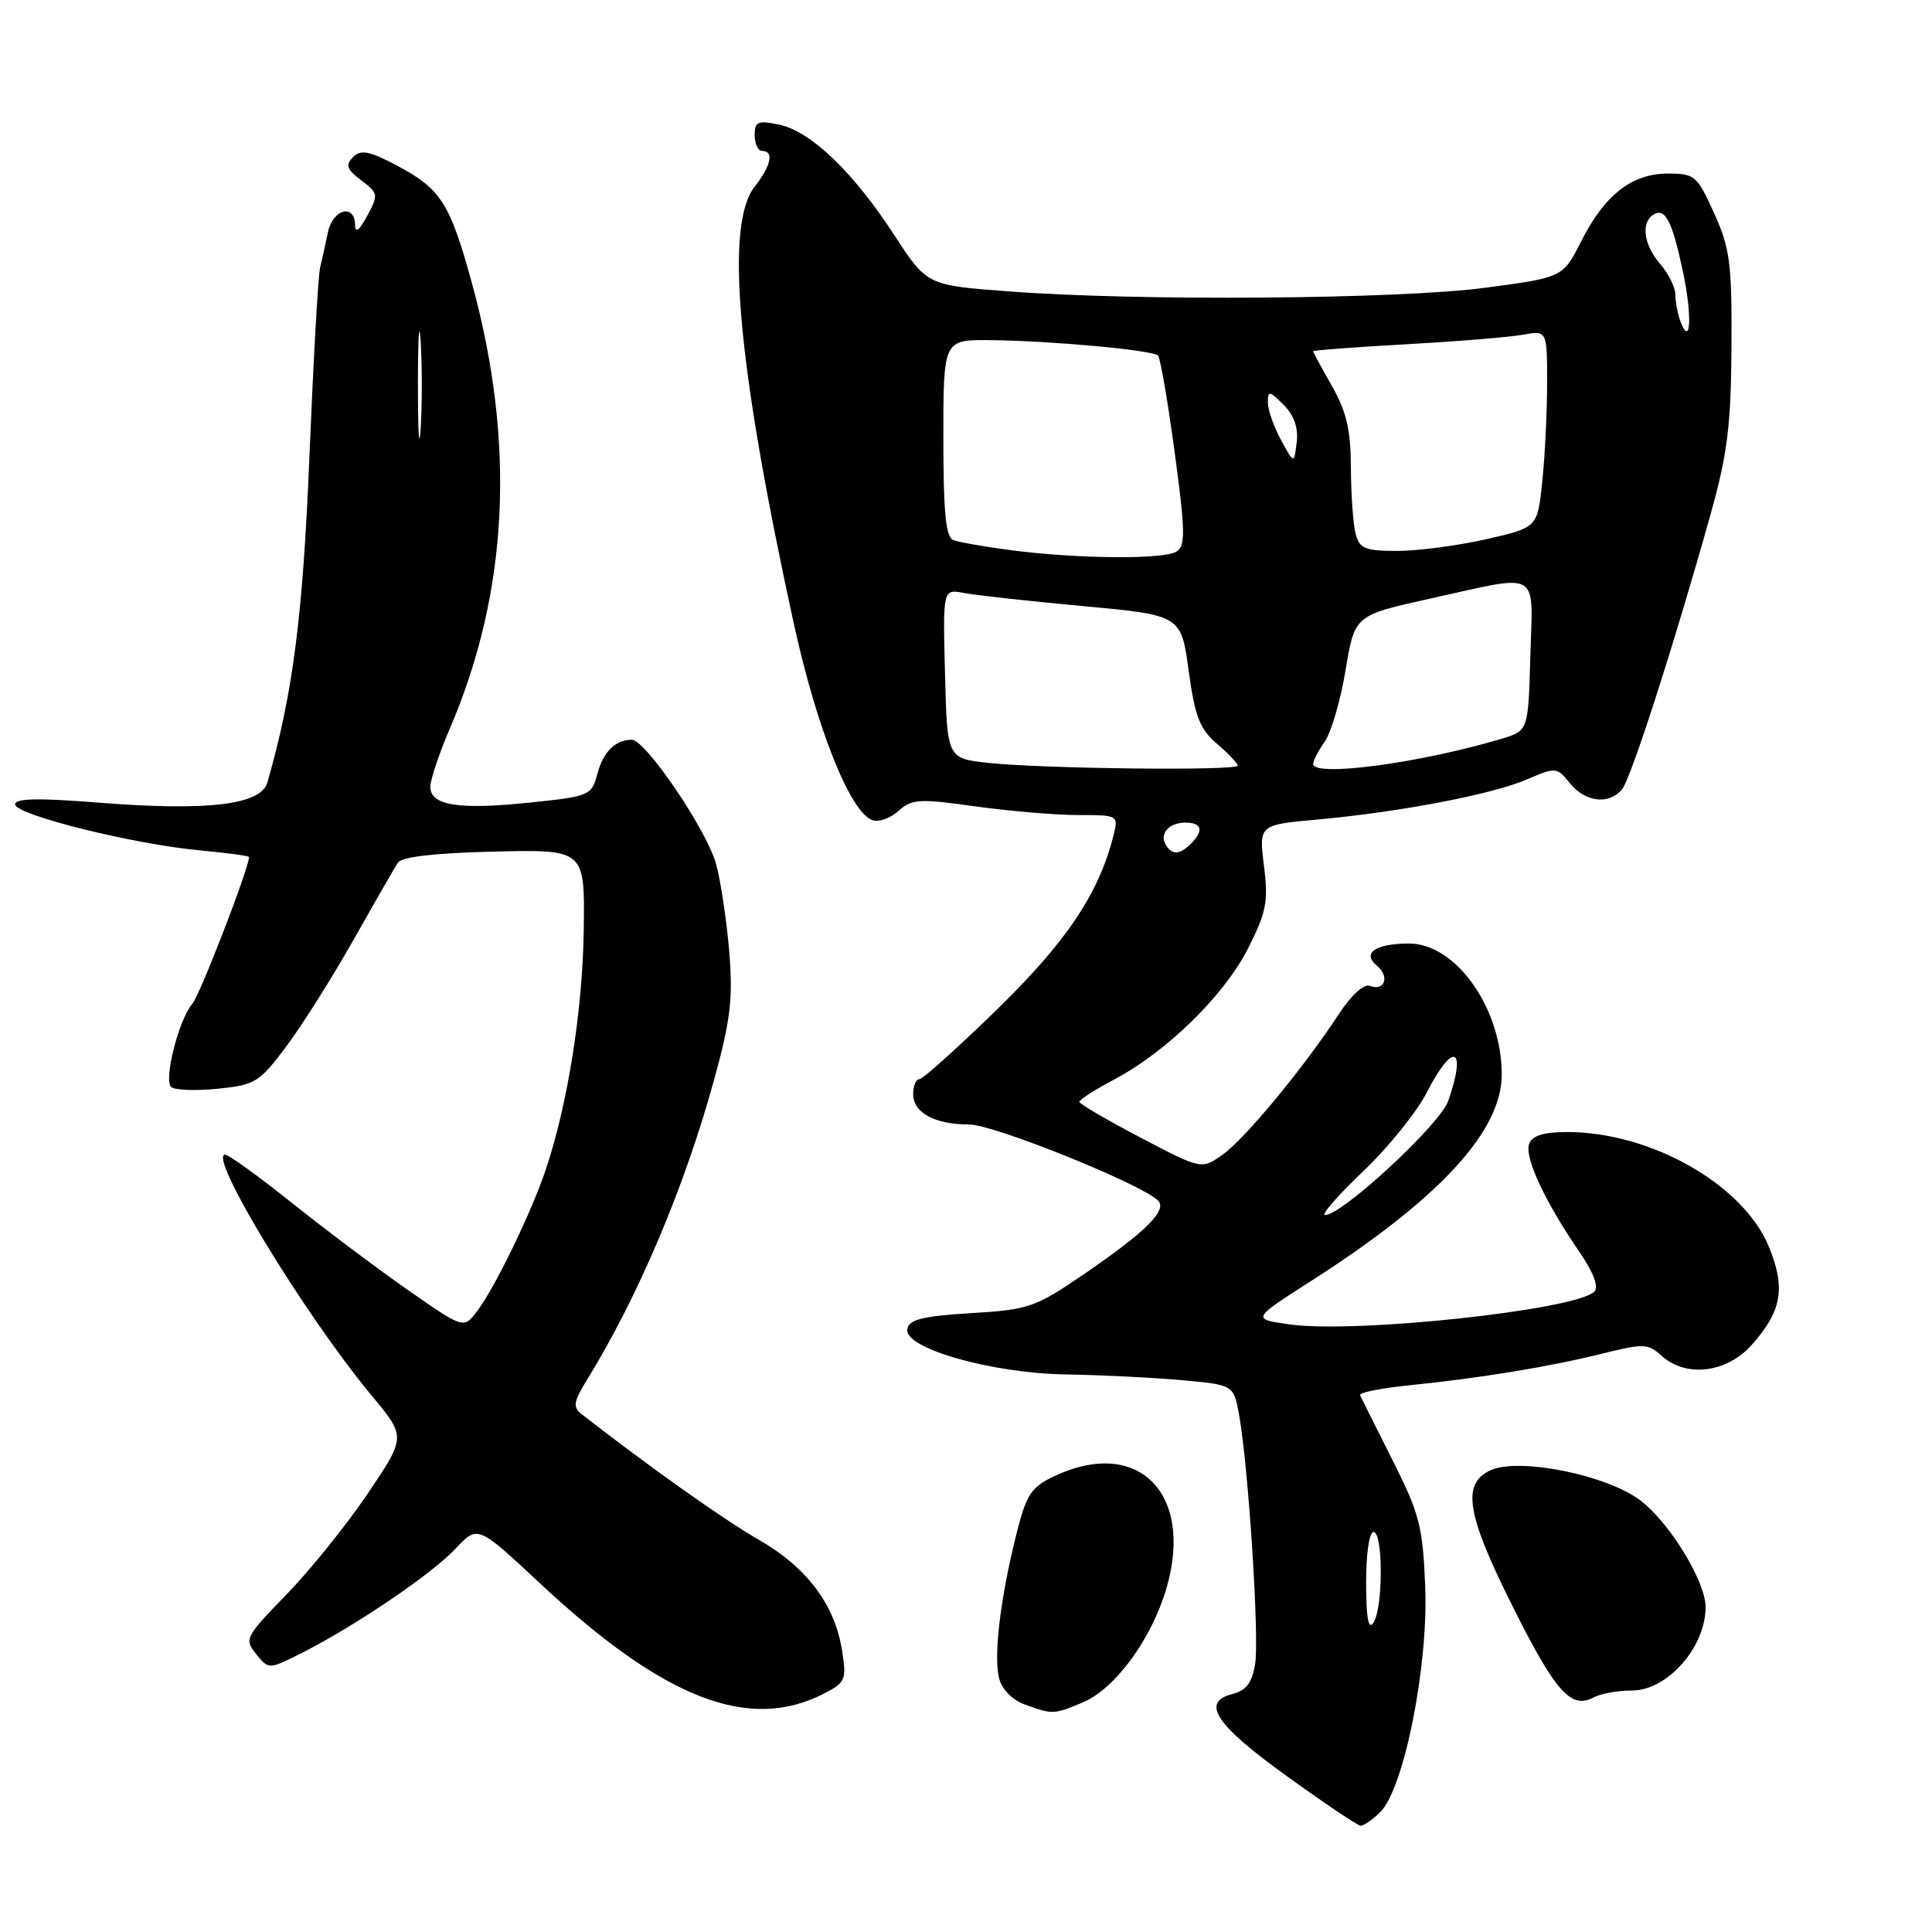 <?xml version="1.0" encoding="UTF-8" standalone="no"?>
<!DOCTYPE svg PUBLIC "-//W3C//DTD SVG 1.1//EN" "http://www.w3.org/Graphics/SVG/1.1/DTD/svg11.dtd" >
<svg xmlns="http://www.w3.org/2000/svg" xmlns:xlink="http://www.w3.org/1999/xlink" version="1.1" viewBox="0 0 256 256">
 <g >
 <path fill="currentColor"
d=" M 182.91 240.09 C 186.04 236.96 189.27 220.78 188.85 210.28 C 188.53 202.26 188.11 200.61 184.50 193.44 C 182.30 189.07 180.37 185.22 180.21 184.87 C 180.05 184.53 182.97 183.94 186.71 183.56 C 196.06 182.62 205.40 181.09 212.36 179.35 C 217.76 178.00 218.37 178.02 220.16 179.64 C 223.40 182.58 228.78 181.93 232.11 178.21 C 236.11 173.73 236.64 170.65 234.37 165.16 C 230.96 156.94 218.74 150.00 207.66 150.00 C 204.56 150.00 203.03 150.47 202.62 151.56 C 201.95 153.29 204.70 159.21 209.25 165.84 C 211.16 168.63 211.88 170.52 211.25 171.15 C 208.83 173.57 179.79 176.71 170.97 175.50 C 165.83 174.79 165.83 174.79 173.66 169.78 C 190.69 158.89 199.01 149.89 198.99 142.36 C 198.98 133.57 192.89 124.99 186.68 125.02 C 182.24 125.04 180.43 126.29 182.44 127.95 C 184.19 129.40 183.48 131.40 181.49 130.63 C 180.73 130.34 179.03 131.88 177.44 134.32 C 172.79 141.43 164.99 150.87 162.04 152.97 C 159.22 154.98 159.22 154.98 151.13 150.74 C 146.68 148.41 143.03 146.27 143.02 146.00 C 143.01 145.72 145.10 144.38 147.67 143.02 C 154.64 139.32 162.23 131.88 165.37 125.67 C 167.81 120.85 168.08 119.46 167.48 114.72 C 166.81 109.29 166.81 109.29 174.61 108.59 C 185.55 107.59 197.80 105.25 202.37 103.26 C 206.15 101.63 206.29 101.64 208.03 103.79 C 210.07 106.31 213.20 106.67 214.93 104.59 C 216.12 103.15 221.90 85.18 226.70 68.00 C 228.89 60.16 229.37 56.32 229.43 46.00 C 229.49 34.89 229.24 32.91 227.13 28.25 C 224.88 23.27 224.56 23.00 221.01 23.00 C 216.23 23.00 212.64 25.80 209.51 31.98 C 207.09 36.76 207.09 36.76 196.79 38.13 C 185.36 39.65 150.87 39.92 133.66 38.61 C 122.83 37.80 122.83 37.80 118.50 31.15 C 113.06 22.79 107.44 17.40 103.25 16.52 C 100.41 15.93 100.00 16.10 100.00 17.92 C 100.00 19.06 100.45 20.00 101.00 20.00 C 102.59 20.00 102.17 21.97 100.00 24.73 C 96.03 29.77 97.68 48.24 105.15 82.48 C 108.21 96.49 112.60 107.53 115.57 108.67 C 116.40 108.98 117.96 108.44 119.03 107.47 C 120.81 105.86 121.77 105.80 129.25 106.85 C 133.79 107.48 139.91 108.00 142.86 108.00 C 148.19 108.00 148.21 108.02 147.54 110.71 C 145.62 118.36 141.33 124.77 132.12 133.75 C 126.90 138.84 122.26 143.00 121.82 143.00 C 121.37 143.00 121.00 143.88 121.00 144.96 C 121.00 147.45 123.85 149.00 128.43 149.00 C 131.66 149.00 151.09 156.82 153.43 159.06 C 154.74 160.32 151.88 163.18 143.75 168.75 C 137.16 173.25 136.38 173.53 128.66 174.00 C 122.26 174.39 120.45 174.84 120.22 176.10 C 119.73 178.65 131.35 181.97 141.27 182.12 C 145.80 182.19 152.64 182.53 156.49 182.87 C 163.47 183.50 163.47 183.50 164.19 187.50 C 165.43 194.44 166.88 216.97 166.31 220.48 C 165.90 222.98 165.14 224.00 163.32 224.46 C 159.06 225.53 161.04 228.53 170.50 235.34 C 175.45 238.91 179.84 241.86 180.25 241.91 C 180.66 241.96 181.86 241.14 182.91 240.09 Z  M 109.22 224.39 C 112.04 222.93 112.19 222.57 111.57 218.67 C 110.61 212.59 106.88 207.65 100.50 204.00 C 95.95 201.40 85.79 194.19 77.08 187.39 C 75.88 186.45 75.98 185.77 77.75 182.89 C 84.57 171.81 90.74 157.24 94.64 143.01 C 96.82 135.05 97.14 132.29 96.62 126.01 C 96.27 121.88 95.49 116.70 94.89 114.50 C 93.64 109.96 85.52 97.99 83.70 98.02 C 81.51 98.04 79.92 99.63 79.14 102.59 C 78.39 105.41 78.10 105.53 70.16 106.35 C 60.73 107.33 56.99 106.73 57.02 104.23 C 57.04 103.28 58.20 99.80 59.62 96.50 C 67.40 78.36 68.35 58.68 62.50 37.39 C 59.61 26.91 58.41 25.03 52.64 21.96 C 48.91 19.99 47.83 19.78 46.78 20.82 C 45.74 21.87 45.94 22.44 47.87 23.90 C 50.13 25.60 50.16 25.81 48.66 28.59 C 47.57 30.60 47.07 30.96 47.04 29.75 C 46.98 26.93 44.09 27.74 43.46 30.75 C 43.14 32.26 42.67 34.40 42.41 35.50 C 42.15 36.60 41.52 47.85 41.00 60.50 C 40.13 81.71 38.81 91.92 35.43 103.69 C 34.57 106.66 27.48 107.50 13.02 106.35 C 5.10 105.72 2.00 105.78 2.00 106.58 C 2.00 107.96 17.59 111.85 26.42 112.67 C 30.04 113.01 33.00 113.41 33.00 113.56 C 33.00 115.00 26.49 131.86 25.49 133.00 C 23.71 135.05 21.66 143.07 22.68 144.03 C 23.13 144.45 25.89 144.56 28.82 144.27 C 33.83 143.76 34.36 143.43 37.96 138.62 C 40.07 135.80 44.07 129.45 46.86 124.50 C 49.66 119.55 52.29 114.96 52.72 114.31 C 53.23 113.53 57.61 113.03 65.50 112.84 C 77.50 112.56 77.50 112.56 77.35 123.23 C 77.20 133.85 75.26 146.13 72.35 154.89 C 70.46 160.57 65.54 170.71 63.18 173.79 C 61.43 176.08 61.43 176.08 53.96 170.87 C 49.86 168.00 42.94 162.80 38.59 159.32 C 34.25 155.85 30.30 153.00 29.83 153.00 C 27.46 153.00 40.43 174.32 49.27 184.95 C 53.80 190.39 53.80 190.39 48.72 197.92 C 45.92 202.06 41.08 208.07 37.96 211.28 C 32.49 216.91 32.34 217.20 33.95 219.18 C 35.61 221.24 35.61 221.24 40.06 218.99 C 47.14 215.40 57.25 208.54 60.39 205.18 C 63.29 202.09 63.29 202.09 71.54 209.79 C 88.02 225.17 99.27 229.53 109.22 224.39 Z  M 143.47 225.58 C 147.77 223.78 152.60 217.17 154.57 210.42 C 158.24 197.79 150.72 190.35 139.62 195.64 C 136.60 197.09 135.98 198.05 134.65 203.39 C 132.55 211.78 131.64 219.41 132.38 222.36 C 132.74 223.83 134.11 225.24 135.75 225.84 C 139.48 227.20 139.59 227.20 143.47 225.58 Z  M 216.26 224.00 C 220.94 224.00 226.00 218.26 226.00 212.95 C 226.00 209.56 221.25 201.78 217.38 198.83 C 212.94 195.44 201.29 193.09 197.50 194.82 C 193.64 196.58 194.30 200.64 200.48 212.95 C 206.13 224.23 208.17 226.51 211.16 224.92 C 212.10 224.41 214.39 224.00 216.26 224.00 Z  M 181.02 209.75 C 181.01 205.91 181.43 203.00 182.00 203.00 C 183.28 203.00 183.28 213.02 182.00 215.00 C 181.32 216.05 181.03 214.48 181.02 209.75 Z  M 180.58 155.25 C 183.91 152.09 187.73 147.36 189.06 144.75 C 192.55 137.94 194.40 138.69 191.89 145.90 C 190.80 149.00 177.85 161.00 175.58 161.00 C 175.01 161.00 177.26 158.41 180.58 155.25 Z  M 154.50 112.00 C 153.58 110.51 154.86 109.00 157.06 109.00 C 159.27 109.00 159.55 110.05 157.80 111.80 C 156.34 113.26 155.32 113.32 154.50 112.00 Z  M 131.00 101.09 C 125.50 100.50 125.50 100.50 125.22 89.27 C 124.93 78.04 124.93 78.04 127.72 78.57 C 129.25 78.87 136.35 79.65 143.50 80.31 C 156.50 81.52 156.50 81.52 157.50 88.85 C 158.33 94.94 158.97 96.59 161.25 98.55 C 162.76 99.84 164.00 101.15 164.00 101.45 C 164.00 102.15 138.29 101.87 131.00 101.09 Z  M 174.00 101.22 C 174.00 100.79 174.70 99.45 175.55 98.24 C 176.40 97.02 177.64 92.76 178.30 88.78 C 179.50 81.53 179.50 81.53 189.50 79.32 C 204.33 76.04 203.10 75.34 202.78 86.92 C 202.50 96.83 202.50 96.83 199.00 97.88 C 188.18 101.12 174.00 103.01 174.00 101.22 Z  M 134.08 72.92 C 130.55 72.46 127.06 71.85 126.33 71.57 C 125.32 71.18 125.00 67.96 125.00 58.03 C 125.00 45.00 125.00 45.00 131.25 45.07 C 139.38 45.16 152.72 46.39 153.44 47.11 C 153.75 47.41 154.74 53.19 155.65 59.93 C 157.06 70.41 157.10 72.32 155.90 73.08 C 154.22 74.15 142.95 74.06 134.08 72.92 Z  M 179.63 70.75 C 179.30 69.51 179.02 65.58 179.00 62.00 C 178.98 56.94 178.42 54.54 176.49 51.15 C 175.12 48.75 174.00 46.69 174.00 46.55 C 174.00 46.41 179.51 46.00 186.25 45.62 C 192.99 45.25 199.96 44.68 201.75 44.36 C 205.00 43.77 205.00 43.77 205.00 50.74 C 205.00 54.57 204.71 60.45 204.36 63.80 C 203.73 69.90 203.73 69.90 196.92 71.45 C 193.17 72.30 187.88 73.00 185.17 73.00 C 180.90 73.00 180.15 72.70 179.63 70.75 Z  M 169.74 58.30 C 168.78 56.54 168.00 54.30 168.00 53.33 C 168.00 51.73 168.21 51.76 170.08 53.64 C 171.47 55.03 172.05 56.67 171.82 58.61 C 171.47 61.50 171.47 61.50 169.74 58.30 Z  M 222.68 42.62 C 222.31 41.64 222.00 40.04 222.00 39.07 C 222.00 38.10 221.10 36.27 220.00 35.00 C 217.79 32.46 217.39 29.49 219.11 28.43 C 220.65 27.48 221.58 29.30 223.01 36.04 C 224.24 41.85 224.03 46.13 222.68 42.62 Z  M 55.38 51.00 C 55.38 44.67 55.54 42.09 55.74 45.25 C 55.94 48.41 55.94 53.59 55.74 56.75 C 55.54 59.91 55.38 57.33 55.38 51.00 Z "/>
</g>
</svg>